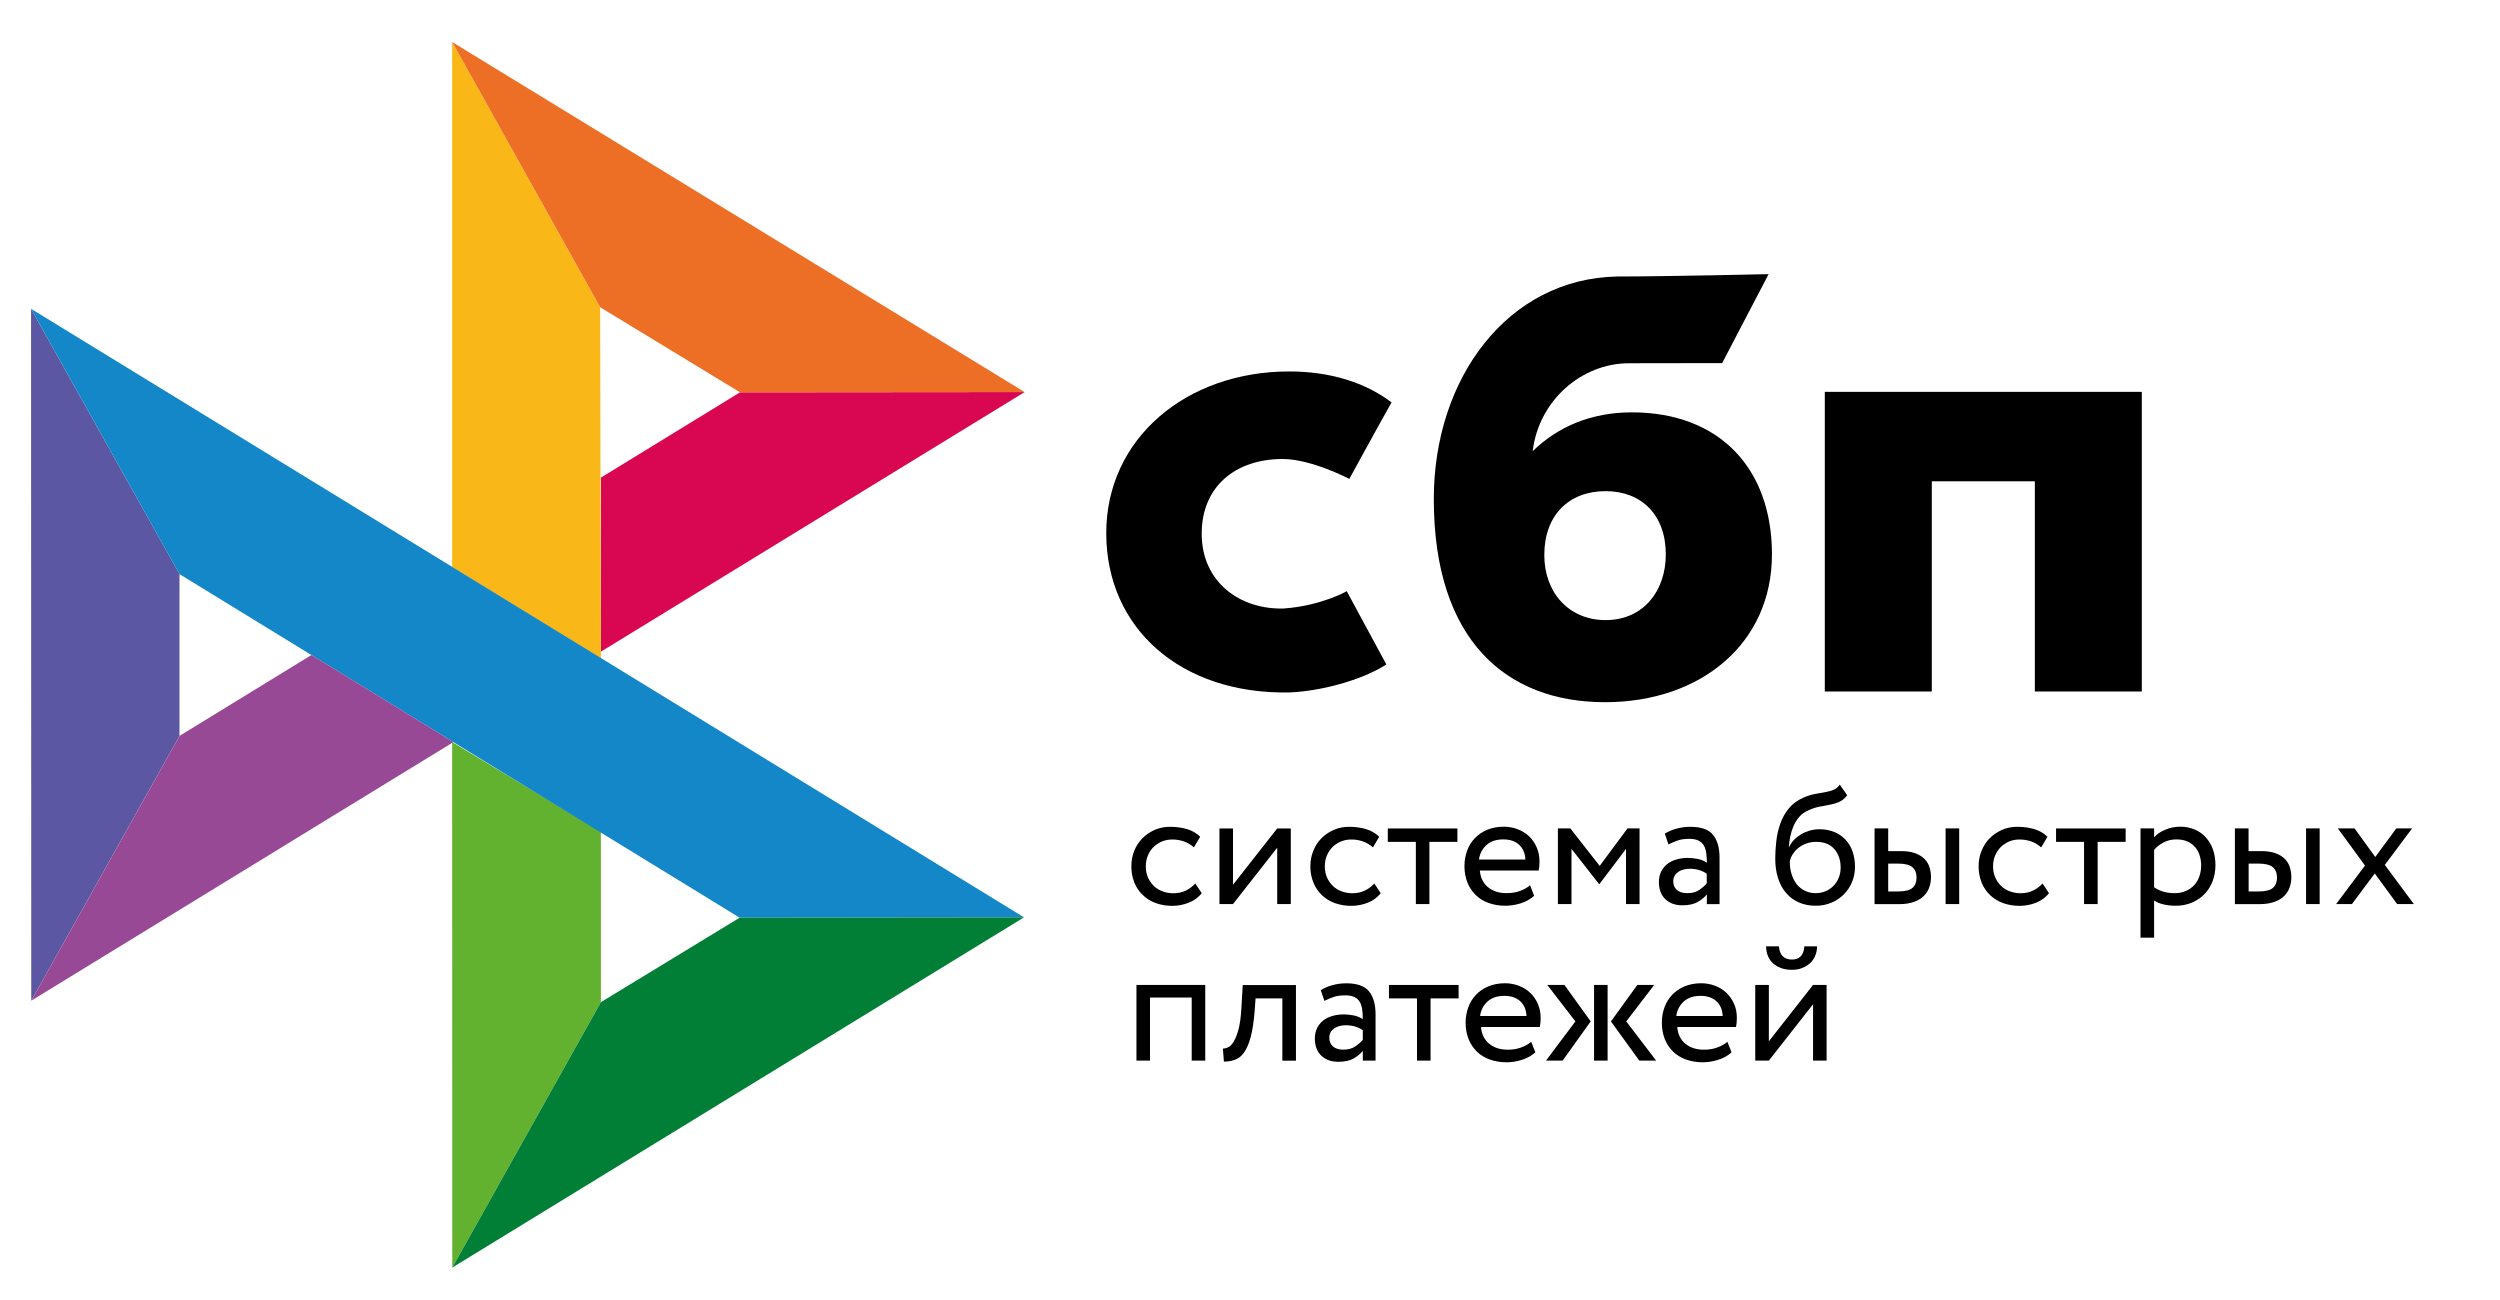 <svg width="50" height="26" viewBox="0 0 50 26" fill="none" xmlns="http://www.w3.org/2000/svg">
<g clip-path="url(#clip0_1907_72481)">
<path d="M42.836 7.837V13.83H40.697V9.626H38.636V13.83H36.496V7.837H42.836V7.837Z" fill="black"/>
<path fill-rule="evenodd" clip-rule="evenodd" d="M32.1 14.044C34.016 14.044 35.439 12.87 35.439 11.089C35.439 9.366 34.389 8.247 32.635 8.247C31.826 8.247 31.158 8.532 30.654 9.023C30.775 8.007 31.634 7.265 32.58 7.265C32.798 7.265 34.443 7.262 34.443 7.262L35.372 5.483C35.372 5.483 33.308 5.53 32.349 5.53C30.157 5.568 28.676 7.561 28.676 9.981C28.676 12.8 30.12 14.044 32.1 14.044ZM32.112 9.823C32.823 9.823 33.316 10.29 33.316 11.089C33.316 11.808 32.878 12.401 32.112 12.402C31.379 12.402 30.886 11.853 30.886 11.101C30.886 10.302 31.379 9.823 32.112 9.823Z" fill="black"/>
<path d="M26.935 11.824C26.935 11.824 26.43 12.115 25.675 12.17C24.807 12.196 24.034 11.648 24.034 10.674C24.034 9.724 24.716 9.18 25.653 9.18C26.227 9.18 26.987 9.578 26.987 9.578C26.987 9.578 27.543 8.558 27.831 8.048C27.304 7.648 26.601 7.429 25.784 7.429C23.722 7.429 22.125 8.773 22.125 10.662C22.125 12.575 23.626 13.889 25.784 13.849C26.387 13.827 27.22 13.615 27.727 13.289L26.935 11.824Z" fill="black"/>
<path d="M0.621 6.176L3.59 11.482V14.718L0.625 20.014L0.621 6.176Z" fill="#5B57A2"/>
<path d="M12.02 9.551L14.801 7.846L20.494 7.841L12.02 13.032V9.551Z" fill="#D90751"/>
<path d="M12.003 6.145L12.018 13.169L9.043 11.341V0.84L12.003 6.145Z" fill="#FAB718"/>
<path d="M20.492 7.841L14.8 7.846L12.003 6.145L9.043 0.84L20.492 7.841Z" fill="#ED6F26"/>
<path d="M12.018 20.043V16.635L9.043 14.841L9.045 25.352L12.018 20.043Z" fill="#63B22F"/>
<path d="M14.793 18.354L3.589 11.482L0.621 6.176L20.481 18.347L14.793 18.354Z" fill="#1487C9"/>
<path d="M9.045 25.352L12.018 20.043L14.793 18.354L20.48 18.347L9.045 25.352Z" fill="#017F36"/>
<path d="M0.625 20.014L9.068 14.842L6.229 13.1L3.59 14.718L0.625 20.014Z" fill="#984995"/>
<path d="M24.035 17.864C23.97 17.947 23.884 18.01 23.78 18.052C23.674 18.095 23.561 18.117 23.447 18.117C23.333 18.118 23.22 18.099 23.113 18.061C23.017 18.026 22.93 17.972 22.856 17.901C22.782 17.831 22.725 17.745 22.687 17.651C22.646 17.548 22.626 17.438 22.627 17.326C22.627 17.216 22.646 17.114 22.685 17.017C22.723 16.92 22.778 16.837 22.847 16.767C22.916 16.696 22.998 16.642 23.091 16.599C23.186 16.558 23.289 16.536 23.402 16.536C23.524 16.536 23.638 16.552 23.741 16.582C23.844 16.613 23.932 16.664 24.004 16.735L23.878 16.948C23.818 16.893 23.746 16.851 23.669 16.825C23.595 16.801 23.518 16.789 23.44 16.79C23.371 16.79 23.306 16.803 23.242 16.828C23.18 16.854 23.123 16.891 23.074 16.937C23.024 16.985 22.985 17.043 22.959 17.107C22.93 17.174 22.916 17.247 22.916 17.328C22.916 17.412 22.931 17.486 22.96 17.551C22.99 17.617 23.029 17.673 23.079 17.721C23.129 17.769 23.187 17.804 23.254 17.828C23.322 17.854 23.392 17.865 23.468 17.865C23.56 17.865 23.645 17.847 23.717 17.811C23.788 17.776 23.852 17.729 23.906 17.67L24.035 17.864ZM24.389 18.081V16.569H24.66V17.695L25.544 16.569H25.816V18.081H25.544V16.954L24.66 18.081L24.389 18.081ZM27.615 17.864C27.548 17.948 27.461 18.013 27.361 18.052C27.255 18.095 27.142 18.117 27.027 18.117C26.914 18.118 26.801 18.099 26.694 18.061C26.598 18.026 26.51 17.972 26.436 17.901C26.363 17.831 26.306 17.745 26.268 17.651C26.227 17.548 26.206 17.438 26.207 17.326C26.207 17.216 26.226 17.114 26.266 17.017C26.304 16.92 26.359 16.837 26.427 16.767C26.496 16.696 26.579 16.642 26.672 16.599C26.77 16.556 26.876 16.535 26.983 16.536C27.105 16.536 27.218 16.552 27.321 16.582C27.424 16.613 27.512 16.664 27.584 16.735L27.459 16.948C27.398 16.893 27.327 16.851 27.249 16.825C27.175 16.801 27.098 16.789 27.021 16.79C26.884 16.79 26.753 16.843 26.654 16.937C26.605 16.986 26.566 17.044 26.539 17.107C26.51 17.174 26.496 17.247 26.496 17.328C26.496 17.412 26.512 17.486 26.541 17.551C26.57 17.617 26.61 17.673 26.66 17.721C26.709 17.769 26.768 17.804 26.835 17.828C26.902 17.852 26.972 17.865 27.048 17.865C27.141 17.865 27.223 17.847 27.297 17.811C27.369 17.776 27.433 17.729 27.486 17.67L27.615 17.864ZM27.755 16.569H29.148V16.837H28.588V18.081H28.317V16.837H27.756V16.569H27.755Z" fill="black"/>
<path fill-rule="evenodd" clip-rule="evenodd" d="M30.417 18.066C30.52 18.033 30.608 17.984 30.683 17.916L30.601 17.705C30.551 17.75 30.484 17.787 30.403 17.818C30.322 17.848 30.231 17.863 30.131 17.863C29.982 17.863 29.858 17.824 29.76 17.744C29.662 17.664 29.609 17.552 29.597 17.41H30.773C30.785 17.357 30.79 17.297 30.79 17.228C30.79 17.124 30.771 17.031 30.733 16.946C30.698 16.863 30.646 16.788 30.582 16.726C30.516 16.665 30.439 16.617 30.355 16.585C30.267 16.551 30.173 16.534 30.078 16.534C29.951 16.534 29.839 16.556 29.741 16.597C29.649 16.636 29.565 16.693 29.495 16.765C29.427 16.837 29.375 16.922 29.342 17.015C29.306 17.114 29.288 17.219 29.289 17.325C29.289 17.444 29.31 17.552 29.348 17.649C29.384 17.743 29.441 17.828 29.513 17.899C29.583 17.969 29.669 18.021 29.77 18.059C29.879 18.097 29.994 18.116 30.109 18.115C30.213 18.114 30.317 18.097 30.417 18.066ZM29.729 16.901C29.813 16.825 29.925 16.788 30.066 16.788C30.198 16.788 30.305 16.823 30.382 16.895C30.46 16.966 30.501 17.065 30.508 17.19H29.58C29.593 17.079 29.646 16.976 29.729 16.901Z" fill="black"/>
<path d="M31.158 16.568H31.406L31.994 17.318L32.55 16.568H32.791V18.081H32.52V16.978L31.99 17.68H31.98L31.43 16.978V18.081H31.158V16.568Z" fill="black"/>
<path fill-rule="evenodd" clip-rule="evenodd" d="M33.53 16.573C33.448 16.595 33.369 16.628 33.296 16.673L33.369 16.888C33.43 16.857 33.492 16.832 33.554 16.81C33.616 16.787 33.695 16.777 33.79 16.777C33.865 16.777 33.926 16.789 33.972 16.813C34.018 16.835 34.053 16.869 34.077 16.91C34.101 16.951 34.116 17.002 34.125 17.061C34.133 17.12 34.137 17.185 34.137 17.255C34.081 17.216 34.018 17.19 33.951 17.178C33.887 17.166 33.821 17.159 33.755 17.158C33.675 17.158 33.599 17.17 33.527 17.19C33.455 17.211 33.393 17.241 33.343 17.282C33.292 17.323 33.251 17.375 33.222 17.433C33.192 17.497 33.177 17.568 33.178 17.639C33.178 17.787 33.221 17.902 33.307 17.984C33.393 18.066 33.506 18.106 33.647 18.106C33.774 18.106 33.876 18.084 33.953 18.04C34.03 17.996 34.092 17.945 34.137 17.887V18.083H34.391V17.155C34.391 16.957 34.348 16.805 34.261 16.697C34.175 16.59 34.022 16.536 33.805 16.536C33.709 16.536 33.618 16.549 33.53 16.573ZM33.984 17.799C33.922 17.843 33.841 17.863 33.742 17.863C33.654 17.863 33.585 17.841 33.537 17.799C33.489 17.755 33.465 17.697 33.465 17.625C33.465 17.583 33.474 17.547 33.492 17.515C33.511 17.483 33.537 17.457 33.566 17.437C33.598 17.415 33.634 17.4 33.671 17.391C33.711 17.381 33.75 17.375 33.792 17.375C33.926 17.375 34.041 17.408 34.135 17.476V17.668C34.091 17.718 34.04 17.762 33.984 17.799ZM36.789 16.036C36.844 16.011 36.896 15.968 36.944 15.905L36.796 15.693C36.758 15.744 36.715 15.78 36.667 15.798C36.616 15.818 36.563 15.833 36.509 15.842L36.458 15.852C36.413 15.859 36.365 15.868 36.313 15.877C36.23 15.892 36.15 15.917 36.073 15.951C35.95 16.004 35.853 16.075 35.779 16.165C35.705 16.255 35.646 16.357 35.607 16.47C35.567 16.584 35.539 16.701 35.526 16.822C35.512 16.944 35.505 17.061 35.505 17.173C35.505 17.318 35.524 17.449 35.562 17.566C35.6 17.683 35.653 17.782 35.724 17.862C35.794 17.943 35.878 18.005 35.978 18.049C36.078 18.093 36.19 18.115 36.315 18.115C36.43 18.115 36.537 18.093 36.633 18.052C36.726 18.013 36.81 17.956 36.88 17.884C36.949 17.814 37.004 17.731 37.042 17.637C37.081 17.544 37.1 17.443 37.1 17.338C37.1 17.224 37.083 17.121 37.051 17.029C37.021 16.941 36.973 16.861 36.91 16.793C36.847 16.726 36.77 16.673 36.684 16.639C36.59 16.602 36.49 16.584 36.389 16.585C36.324 16.585 36.26 16.594 36.198 16.611C36.138 16.628 36.08 16.652 36.026 16.684C35.974 16.714 35.926 16.751 35.883 16.794C35.842 16.837 35.808 16.884 35.784 16.939H35.777C35.782 16.869 35.791 16.798 35.806 16.725C35.822 16.651 35.844 16.582 35.873 16.515C35.903 16.449 35.94 16.39 35.987 16.335C36.036 16.28 36.097 16.237 36.165 16.208C36.24 16.172 36.319 16.146 36.401 16.131L36.455 16.122C36.509 16.112 36.56 16.102 36.609 16.092C36.674 16.079 36.734 16.061 36.789 16.036ZM35.834 17.489C35.807 17.404 35.794 17.314 35.796 17.224C35.807 17.173 35.828 17.124 35.858 17.08C35.887 17.034 35.925 16.993 35.969 16.957C36.071 16.878 36.195 16.836 36.324 16.837C36.483 16.837 36.604 16.886 36.688 16.983C36.772 17.081 36.813 17.204 36.813 17.352C36.813 17.425 36.8 17.491 36.776 17.552C36.752 17.613 36.717 17.668 36.672 17.714C36.628 17.76 36.574 17.797 36.514 17.823C36.453 17.85 36.385 17.863 36.31 17.863C36.234 17.863 36.165 17.848 36.102 17.817C36.039 17.787 35.983 17.744 35.938 17.69C35.892 17.63 35.856 17.562 35.834 17.489ZM39.184 16.568H38.912V18.081H39.184V16.568ZM37.492 16.568H37.764V17.022H38.015C38.133 17.022 38.23 17.037 38.307 17.066C38.385 17.095 38.446 17.134 38.493 17.182C38.539 17.229 38.572 17.285 38.591 17.348C38.61 17.411 38.62 17.476 38.62 17.544C38.62 17.612 38.61 17.677 38.587 17.741C38.567 17.806 38.531 17.862 38.482 17.913C38.434 17.964 38.369 18.005 38.286 18.035C38.204 18.066 38.104 18.083 37.984 18.083H37.491V16.568H37.492ZM37.764 17.275V17.829H37.962C38.098 17.829 38.194 17.806 38.249 17.758C38.304 17.71 38.331 17.642 38.331 17.552C38.331 17.46 38.302 17.391 38.247 17.343C38.19 17.296 38.096 17.272 37.965 17.272H37.764V17.275Z" fill="black"/>
<path d="M40.98 17.864C40.915 17.947 40.829 18.01 40.726 18.052C40.62 18.095 40.507 18.117 40.392 18.117C40.279 18.118 40.166 18.099 40.059 18.061C39.963 18.026 39.875 17.972 39.801 17.901C39.728 17.831 39.67 17.745 39.632 17.651C39.592 17.548 39.571 17.438 39.572 17.326C39.572 17.216 39.591 17.114 39.631 17.017C39.669 16.92 39.724 16.837 39.792 16.767C39.861 16.696 39.944 16.642 40.036 16.599C40.134 16.556 40.24 16.535 40.347 16.536C40.469 16.536 40.583 16.552 40.686 16.582C40.789 16.613 40.877 16.664 40.949 16.735L40.824 16.948C40.763 16.893 40.692 16.851 40.614 16.825C40.54 16.801 40.463 16.789 40.385 16.79C40.317 16.79 40.251 16.803 40.188 16.828C40.125 16.854 40.068 16.891 40.019 16.937C39.97 16.986 39.931 17.044 39.904 17.107C39.875 17.174 39.861 17.247 39.861 17.328C39.861 17.412 39.877 17.486 39.906 17.551C39.935 17.617 39.974 17.673 40.024 17.721C40.074 17.769 40.133 17.804 40.2 17.828C40.267 17.852 40.337 17.865 40.413 17.865C40.506 17.865 40.588 17.847 40.662 17.811C40.733 17.776 40.798 17.729 40.851 17.67L40.98 17.864ZM41.119 16.569H42.513V16.837H41.953V18.081H41.681V16.837H41.121V16.569H41.119Z" fill="black"/>
<path fill-rule="evenodd" clip-rule="evenodd" d="M43.082 16.568H42.81V18.754H43.082V18.011C43.137 18.047 43.203 18.073 43.278 18.09C43.354 18.107 43.433 18.115 43.514 18.115C43.634 18.115 43.742 18.093 43.84 18.052C43.934 18.012 44.02 17.954 44.091 17.881C44.162 17.807 44.215 17.722 44.253 17.622C44.291 17.522 44.309 17.415 44.309 17.301C44.309 17.189 44.292 17.085 44.26 16.991C44.229 16.903 44.181 16.821 44.119 16.75C44.058 16.681 43.982 16.628 43.897 16.592C43.804 16.552 43.704 16.532 43.603 16.534C43.496 16.534 43.397 16.555 43.302 16.596C43.208 16.636 43.134 16.685 43.082 16.747V16.568ZM43.271 16.849C43.349 16.808 43.433 16.788 43.524 16.788C43.603 16.788 43.674 16.799 43.737 16.825C43.799 16.851 43.851 16.886 43.894 16.934C43.937 16.981 43.969 17.036 43.99 17.1C44.012 17.165 44.023 17.235 44.023 17.311C44.023 17.393 44.009 17.466 43.985 17.534C43.962 17.598 43.927 17.657 43.88 17.707C43.833 17.756 43.776 17.795 43.713 17.821C43.643 17.85 43.568 17.865 43.491 17.863C43.418 17.863 43.349 17.855 43.283 17.838C43.212 17.819 43.144 17.788 43.082 17.746V16.997C43.13 16.939 43.194 16.89 43.271 16.849ZM46.393 16.568H46.121V18.081H46.393V16.568ZM44.7 16.568H44.971V17.022H45.222C45.341 17.022 45.437 17.037 45.514 17.066C45.592 17.095 45.654 17.134 45.7 17.182C45.746 17.229 45.779 17.286 45.798 17.348C45.817 17.411 45.827 17.476 45.827 17.544C45.827 17.612 45.817 17.677 45.795 17.741C45.774 17.806 45.738 17.862 45.69 17.913C45.642 17.964 45.576 18.005 45.494 18.035C45.411 18.066 45.312 18.083 45.191 18.083H44.698V16.568H44.7ZM44.973 17.275V17.829H45.171C45.306 17.829 45.403 17.806 45.458 17.758C45.513 17.71 45.54 17.642 45.54 17.552C45.54 17.46 45.511 17.391 45.456 17.343C45.399 17.296 45.305 17.272 45.174 17.272H44.973V17.275Z" fill="black"/>
<path d="M47.696 17.298L48.277 18.081H47.943L47.495 17.469L47.039 18.081H46.723L47.3 17.311L46.757 16.568H47.091L47.505 17.14L47.926 16.568H48.242L47.696 17.298ZM23.834 19.951H23V21.212H22.729V19.699H24.105V21.212H23.834V19.951ZM25.647 19.968H25.111L25.093 20.223C25.075 20.439 25.049 20.612 25.013 20.744C24.977 20.877 24.932 20.979 24.881 21.05C24.829 21.122 24.769 21.171 24.7 21.195C24.629 21.221 24.554 21.233 24.478 21.232L24.458 20.971C24.487 20.972 24.521 20.965 24.559 20.948C24.597 20.931 24.635 20.894 24.671 20.838C24.707 20.78 24.739 20.699 24.769 20.593C24.798 20.486 24.817 20.347 24.827 20.172L24.855 19.701H25.919V21.214H25.647V19.968Z" fill="black"/>
<path fill-rule="evenodd" clip-rule="evenodd" d="M26.649 19.703C26.561 19.727 26.482 19.761 26.415 19.803L26.488 20.017C26.55 19.987 26.611 19.961 26.673 19.939C26.735 19.917 26.814 19.907 26.909 19.907C26.985 19.907 27.044 19.919 27.091 19.942C27.137 19.965 27.172 19.998 27.196 20.039C27.22 20.08 27.235 20.131 27.244 20.191C27.253 20.25 27.256 20.315 27.256 20.384C27.2 20.346 27.137 20.32 27.07 20.308C27.006 20.295 26.94 20.288 26.874 20.288C26.794 20.288 26.718 20.299 26.646 20.32C26.573 20.34 26.512 20.371 26.462 20.412C26.411 20.453 26.37 20.504 26.341 20.563C26.311 20.627 26.296 20.698 26.297 20.769C26.297 20.916 26.34 21.032 26.426 21.114C26.512 21.195 26.625 21.236 26.766 21.236C26.893 21.236 26.995 21.214 27.072 21.17C27.149 21.125 27.211 21.074 27.256 21.017V21.212H27.511V20.284C27.511 20.087 27.467 19.934 27.38 19.827C27.294 19.72 27.141 19.666 26.924 19.666C26.831 19.666 26.739 19.678 26.649 19.703ZM27.105 20.928C27.043 20.972 26.962 20.993 26.863 20.993C26.773 20.993 26.706 20.971 26.658 20.928C26.61 20.884 26.586 20.826 26.586 20.755C26.586 20.712 26.594 20.677 26.613 20.644C26.632 20.612 26.658 20.587 26.687 20.566C26.716 20.546 26.752 20.53 26.792 20.52C26.831 20.51 26.872 20.505 26.912 20.505C27.046 20.505 27.162 20.537 27.256 20.605V20.797C27.212 20.847 27.161 20.891 27.105 20.928Z" fill="black"/>
<path d="M27.777 19.699H29.172V19.968H28.611V21.212H28.34V19.968H27.779V19.699H27.777Z" fill="black"/>
<path fill-rule="evenodd" clip-rule="evenodd" d="M30.44 21.196C30.544 21.164 30.631 21.115 30.707 21.047L30.624 20.836C30.574 20.88 30.507 20.918 30.426 20.948C30.346 20.979 30.255 20.994 30.155 20.994C30.005 20.994 29.882 20.955 29.784 20.875C29.686 20.795 29.632 20.683 29.62 20.54H30.796C30.808 20.488 30.813 20.428 30.813 20.358C30.813 20.255 30.794 20.161 30.756 20.076C30.721 19.994 30.67 19.919 30.605 19.857C30.54 19.796 30.463 19.747 30.378 19.716C30.29 19.682 30.196 19.665 30.102 19.665C29.974 19.665 29.863 19.687 29.765 19.728C29.672 19.767 29.588 19.824 29.519 19.896C29.451 19.968 29.399 20.053 29.366 20.146C29.33 20.245 29.312 20.35 29.312 20.455C29.312 20.574 29.333 20.683 29.371 20.78C29.409 20.877 29.465 20.96 29.536 21.03C29.607 21.1 29.692 21.152 29.794 21.19C29.903 21.228 30.017 21.247 30.133 21.246C30.234 21.246 30.337 21.229 30.44 21.196ZM29.751 20.03C29.835 19.954 29.947 19.917 30.088 19.917C30.222 19.917 30.327 19.954 30.404 20.024C30.482 20.095 30.523 20.194 30.53 20.32H29.602C29.615 20.208 29.668 20.105 29.751 20.03ZM30.946 19.699H31.289L31.814 20.428L31.253 21.212H30.92L31.508 20.428L30.946 19.699ZM31.881 19.699H32.152V21.212H31.881V19.699ZM33.123 21.212L32.525 20.428L33.084 19.699H32.747L32.219 20.428L32.786 21.212H33.123ZM34.364 21.196C34.468 21.164 34.555 21.115 34.631 21.047L34.548 20.836C34.498 20.88 34.431 20.918 34.351 20.948C34.27 20.979 34.179 20.994 34.079 20.994C33.93 20.994 33.806 20.955 33.708 20.875C33.61 20.795 33.557 20.683 33.545 20.54H34.72C34.732 20.488 34.737 20.428 34.737 20.358C34.737 20.255 34.719 20.161 34.681 20.076C34.645 19.994 34.594 19.919 34.529 19.857C34.464 19.795 34.387 19.747 34.303 19.716C34.214 19.682 34.12 19.665 34.026 19.665C33.899 19.665 33.787 19.687 33.689 19.728C33.596 19.767 33.513 19.824 33.443 19.896C33.375 19.968 33.323 20.053 33.29 20.146C33.254 20.245 33.236 20.35 33.237 20.455C33.237 20.574 33.258 20.683 33.295 20.78C33.333 20.877 33.39 20.96 33.46 21.03C33.531 21.1 33.617 21.152 33.718 21.19C33.827 21.228 33.941 21.247 34.057 21.246C34.161 21.245 34.265 21.228 34.364 21.196ZM33.675 20.03C33.76 19.954 33.871 19.917 34.012 19.917C34.145 19.917 34.251 19.954 34.328 20.024C34.406 20.095 34.447 20.194 34.454 20.32H33.526C33.539 20.208 33.592 20.105 33.675 20.03ZM35.84 19.191C35.68 19.191 35.592 19.102 35.578 18.926H35.322C35.322 18.994 35.334 19.055 35.356 19.113C35.379 19.171 35.412 19.22 35.455 19.261C35.497 19.301 35.553 19.334 35.616 19.359C35.68 19.385 35.754 19.396 35.838 19.396C35.915 19.396 35.984 19.385 36.046 19.359C36.108 19.335 36.159 19.301 36.204 19.261C36.247 19.22 36.281 19.171 36.305 19.113C36.329 19.055 36.341 18.994 36.341 18.926H36.087C36.075 19.102 35.991 19.191 35.84 19.191ZM35.105 19.699V21.212H35.377L36.261 20.085V21.212H36.532V19.699H36.261L35.377 20.826V19.699H35.105Z" fill="black"/>
</g>
<defs>
<clipPath id="clip0_1907_72481">
<rect width="48.82" height="24.512" fill="white" transform="translate(0.621 0.84)"/>
</clipPath>
</defs>
</svg>
